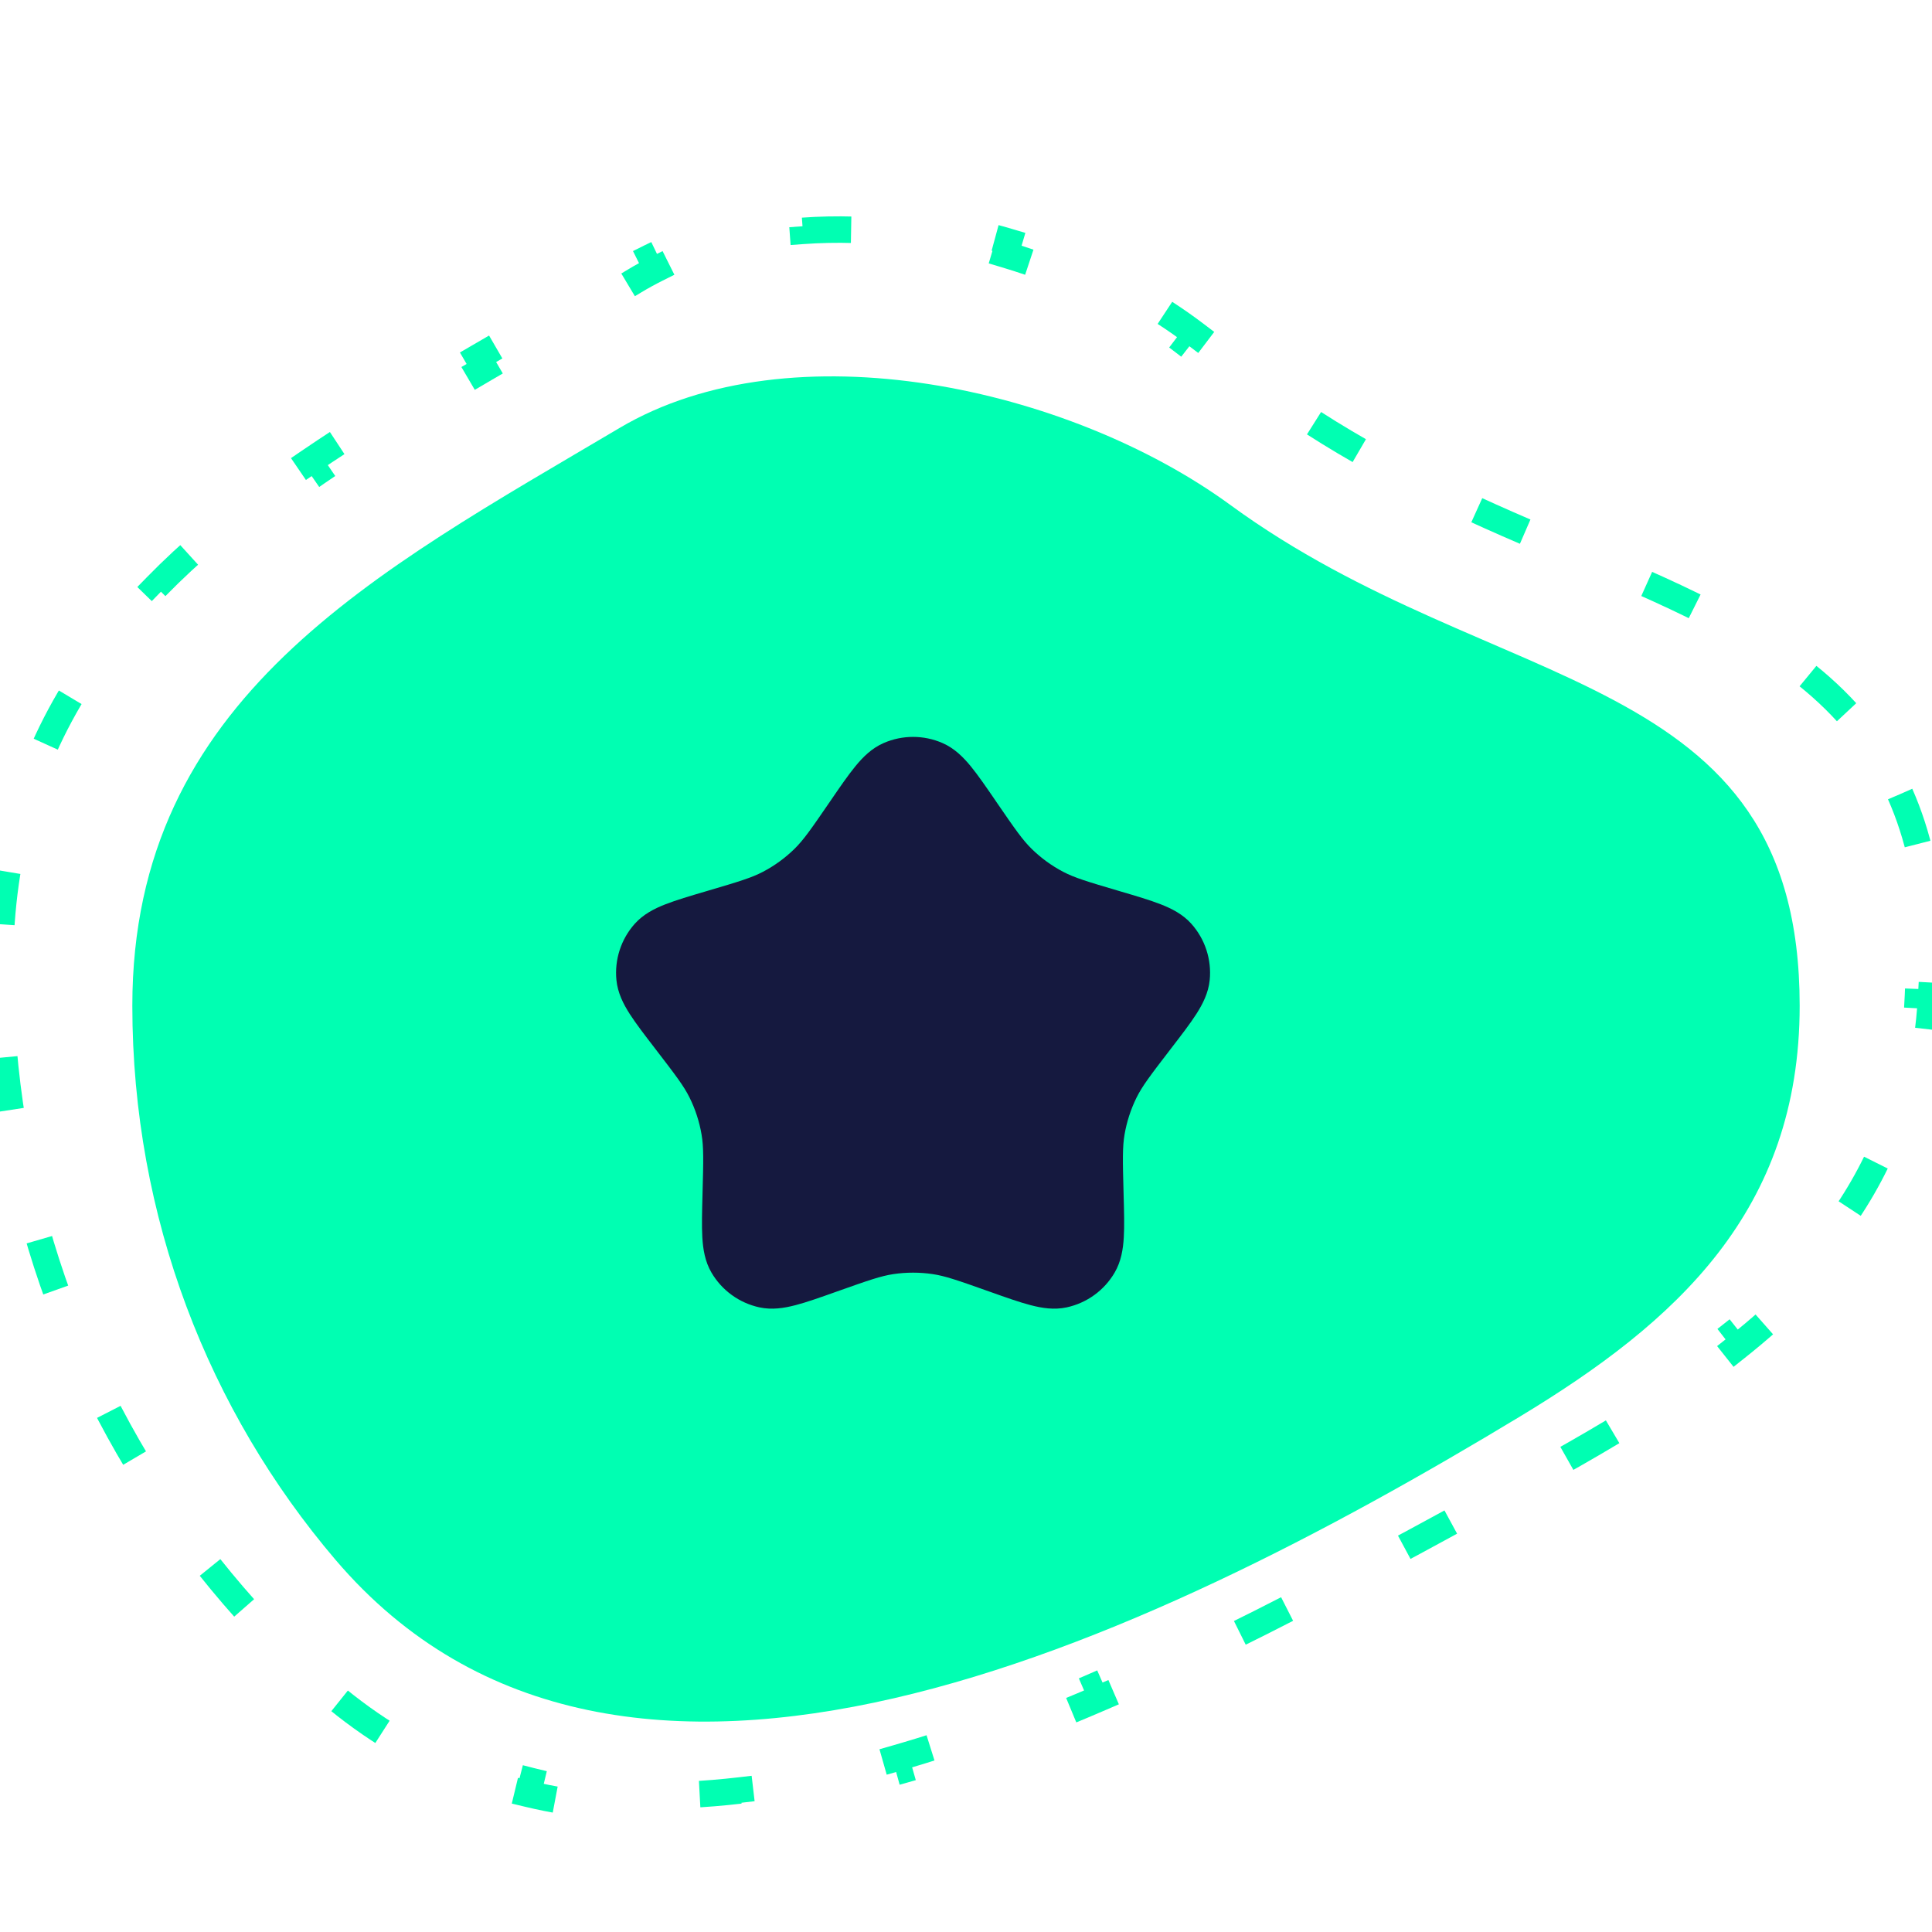 <svg width="73" height="73" viewBox="0 0 73 73" fill="none" xmlns="http://www.w3.org/2000/svg">
<path d="M71.797 30.005C72.474 31.533 72.888 33.344 72.98 35.539L72.481 35.561C72.493 35.866 72.5 36.179 72.5 36.5C72.5 36.874 72.49 37.24 72.471 37.599L72.97 37.626C72.836 40.097 72.259 42.237 71.34 44.127L70.89 43.909C70.569 44.567 70.205 45.196 69.802 45.797L70.218 46.075C68.984 47.916 67.398 49.505 65.583 50.943L65.272 50.551C64.701 51.003 64.105 51.441 63.488 51.868L63.773 52.279C61.98 53.52 60.026 54.66 58.004 55.775L57.762 55.337C57.436 55.517 57.108 55.697 56.778 55.876C56.618 55.963 56.458 56.05 56.297 56.138C56.161 56.212 56.025 56.286 55.888 56.361L56.127 56.8C56.107 56.811 56.087 56.821 56.067 56.832C54.343 57.77 52.568 58.737 50.757 59.692L50.524 59.249C49.928 59.564 49.328 59.877 48.726 60.187L48.955 60.632C47.152 61.56 45.32 62.465 43.476 63.31L43.268 62.855C42.653 63.136 42.037 63.411 41.421 63.677L41.619 64.136C39.724 64.954 37.821 65.696 35.927 66.32L35.77 65.845C35.128 66.057 34.486 66.255 33.848 66.438L33.985 66.919C31.973 67.494 29.977 67.921 28.02 68.149L27.962 67.652C27.293 67.73 26.63 67.785 25.972 67.814L25.994 68.313C23.916 68.405 21.89 68.247 19.941 67.778L20.058 67.292C19.418 67.137 18.787 66.949 18.166 66.724L17.996 67.194C16.15 66.525 14.387 65.541 12.731 64.185L13.048 63.798C12.794 63.59 12.542 63.373 12.293 63.147C12.062 62.937 11.834 62.724 11.608 62.507L11.262 62.868C9.889 61.554 8.619 60.134 7.464 58.62L7.862 58.317C7.483 57.821 7.117 57.314 6.763 56.797L6.351 57.08C5.281 55.516 4.33 53.865 3.511 52.14L3.963 51.925C3.695 51.362 3.442 50.79 3.203 50.211L2.741 50.402C2.022 48.658 1.434 46.846 0.99 44.979L1.476 44.864C1.332 44.258 1.204 43.646 1.09 43.029L0.599 43.119C0.261 41.274 0.061 39.381 0.012 37.451L0.512 37.438C0.504 37.126 0.5 36.814 0.5 36.5C0.5 36.188 0.506 35.881 0.518 35.578L0.018 35.558C0.097 33.544 0.431 31.716 0.978 30.041L1.454 30.197C1.645 29.611 1.863 29.046 2.106 28.498L1.649 28.295C2.419 26.557 3.434 24.993 4.638 23.558L5.021 23.88C5.411 23.414 5.823 22.961 6.254 22.52L5.896 22.171C7.175 20.861 8.614 19.658 10.161 18.521L10.457 18.924C10.951 18.561 11.456 18.205 11.972 17.854L11.69 17.441C13.207 16.407 14.807 15.421 16.447 14.448L16.702 14.877C17.235 14.561 17.773 14.246 18.314 13.931L18.062 13.499C18.573 13.201 19.087 12.903 19.603 12.604C20.705 11.966 21.814 11.323 22.917 10.668L23.172 11.098C23.442 10.938 23.71 10.777 23.979 10.615C24.249 10.452 24.527 10.3 24.811 10.158L24.588 9.711C26.317 8.85 28.267 8.372 30.299 8.225L30.335 8.723C30.97 8.677 31.614 8.664 32.263 8.683L32.277 8.183C34.23 8.238 36.216 8.571 38.122 9.137L37.98 9.616C38.602 9.801 39.214 10.011 39.814 10.244L39.995 9.778C41.892 10.516 43.662 11.485 45.179 12.637L44.877 13.035C45.134 13.231 45.384 13.431 45.625 13.637C45.873 13.848 46.122 14.053 46.372 14.254L46.684 13.864C48.227 15.101 49.811 16.142 51.4 17.05L51.152 17.484C51.714 17.805 52.277 18.109 52.838 18.4L53.068 17.956C54.817 18.861 56.556 19.632 58.237 20.352L58.04 20.811C58.453 20.988 58.862 21.162 59.266 21.333C59.441 21.407 59.615 21.481 59.788 21.555L59.984 21.095C61.827 21.878 63.573 22.635 65.153 23.487L64.916 23.927C65.475 24.228 66.01 24.54 66.519 24.868L66.789 24.447C68.437 25.509 69.838 26.748 70.89 28.342L70.473 28.617C70.797 29.109 71.088 29.637 71.34 30.207L71.797 30.005Z" stroke="#00FFB2" stroke-dasharray="2 6"/>
<path d="M68 38C68 45.772 63.308 49.97 57.435 53.521C43.263 62.09 23.424 71.542 12.679 58.939C7.895 53.327 5 46.007 5 38C5 26.381 14.199 21.629 23.405 16.173C29.9 12.323 40.399 14.629 46.494 19.084C56.522 26.414 68 25.15 68 38Z" fill="#00FFB2"/>
<path d="M35.619 28.079C34.906 27.765 34.094 27.765 33.381 28.079C32.937 28.274 32.606 28.604 32.322 28.951C32.044 29.289 31.737 29.737 31.375 30.266L31.351 30.301C30.643 31.335 30.358 31.742 30.018 32.075C29.664 32.421 29.262 32.714 28.823 32.943C28.401 33.164 27.926 33.309 26.724 33.663L26.683 33.675C26.069 33.856 25.548 34.01 25.141 34.169C24.722 34.333 24.306 34.545 23.983 34.906C23.465 35.488 23.214 36.26 23.292 37.035C23.34 37.517 23.552 37.934 23.794 38.312C24.03 38.68 24.361 39.11 24.752 39.618L24.778 39.652C25.542 40.645 25.842 41.042 26.053 41.468C26.273 41.911 26.427 42.385 26.509 42.872C26.589 43.342 26.58 43.839 26.545 45.091L26.544 45.133C26.527 45.774 26.512 46.317 26.537 46.754C26.564 47.202 26.637 47.663 26.881 48.082C27.274 48.755 27.931 49.232 28.692 49.398C29.166 49.501 29.627 49.428 30.062 49.314C30.485 49.204 30.996 49.022 31.6 48.807L31.64 48.793C32.821 48.373 33.29 48.211 33.761 48.141C34.251 48.069 34.748 48.069 35.238 48.141C35.709 48.211 36.179 48.373 37.359 48.793L37.399 48.807C38.003 49.022 38.515 49.204 38.938 49.314C39.373 49.428 39.834 49.501 40.307 49.398C41.069 49.232 41.726 48.755 42.118 48.082C42.362 47.663 42.436 47.202 42.462 46.754C42.488 46.317 42.473 45.775 42.455 45.134L42.454 45.091C42.42 43.839 42.41 43.342 42.49 42.872C42.573 42.385 42.727 41.911 42.946 41.468C43.158 41.042 43.457 40.645 44.221 39.652L44.247 39.618C44.638 39.11 44.969 38.68 45.205 38.312C45.447 37.934 45.659 37.517 45.708 37.035C45.786 36.26 45.535 35.488 45.016 34.906C44.693 34.545 44.277 34.333 43.859 34.169C43.452 34.01 42.931 33.856 42.316 33.675L42.276 33.663C41.074 33.309 40.598 33.164 40.176 32.943C39.738 32.714 39.335 32.421 38.982 32.075C38.641 31.742 38.357 31.335 37.648 30.301L37.625 30.266C37.262 29.737 36.955 29.289 36.678 28.951C36.393 28.604 36.062 28.274 35.619 28.079Z" fill="#15193F"/>
</svg>
